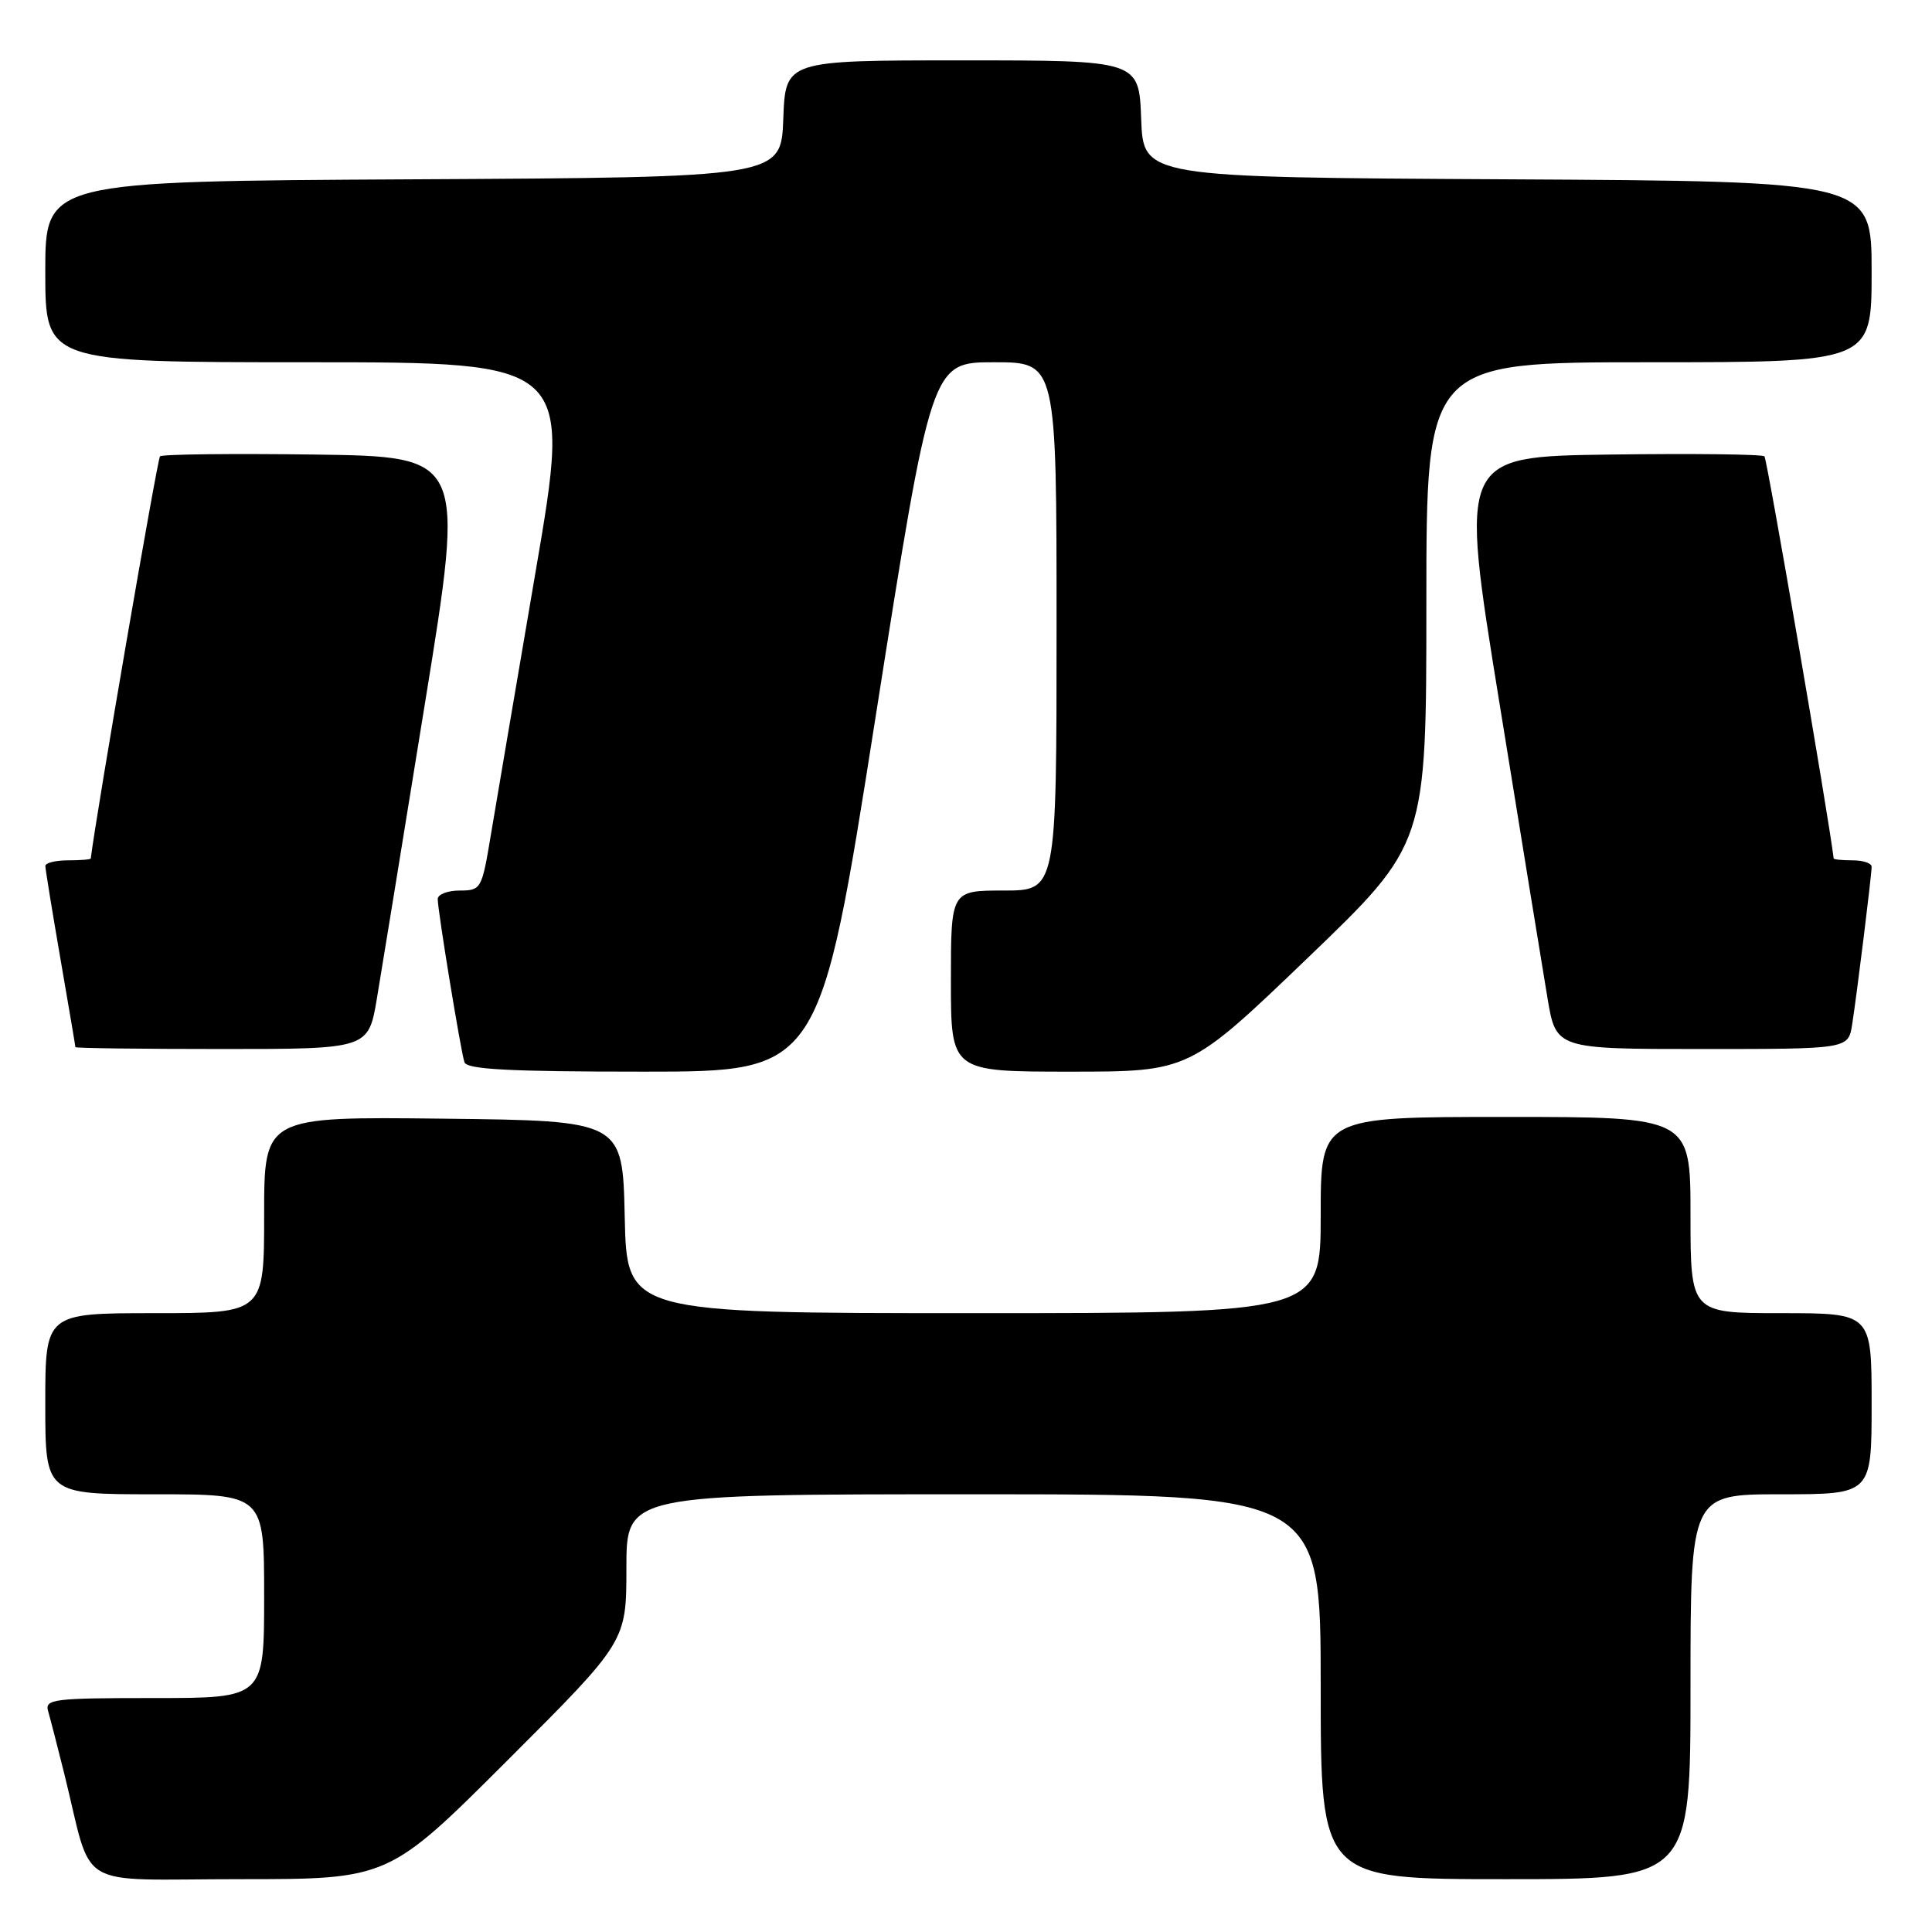 <?xml version="1.0" encoding="UTF-8" standalone="no"?>
<!DOCTYPE svg PUBLIC "-//W3C//DTD SVG 1.1//EN" "http://www.w3.org/Graphics/SVG/1.1/DTD/svg11.dtd" >
<svg xmlns="http://www.w3.org/2000/svg" xmlns:xlink="http://www.w3.org/1999/xlink" version="1.1" viewBox="0 0 256 256">
 <g >
 <path fill="currentColor"
d=" M 67.24 233.26 C 83.00 217.52 83.00 217.52 83.00 207.76 C 83.00 198.00 83.00 198.00 129.00 198.00 C 175.00 198.00 175.00 198.00 175.00 223.50 C 175.00 249.00 175.00 249.00 199.50 249.00 C 224.00 249.00 224.00 249.00 224.00 223.50 C 224.00 198.00 224.00 198.00 236.00 198.00 C 248.00 198.00 248.00 198.00 248.00 186.00 C 248.00 174.00 248.00 174.00 236.00 174.00 C 224.00 174.00 224.00 174.00 224.00 161.00 C 224.00 148.00 224.00 148.00 199.50 148.00 C 175.00 148.00 175.00 148.00 175.00 161.00 C 175.00 174.00 175.00 174.00 129.03 174.00 C 83.06 174.00 83.06 174.00 82.78 161.25 C 82.50 148.50 82.50 148.50 58.75 148.23 C 35.00 147.96 35.00 147.96 35.00 160.98 C 35.00 174.00 35.00 174.00 20.50 174.00 C 6.00 174.00 6.00 174.00 6.00 186.00 C 6.00 198.00 6.00 198.00 20.50 198.00 C 35.00 198.00 35.00 198.00 35.00 211.50 C 35.00 225.00 35.00 225.00 20.43 225.00 C 7.03 225.00 5.91 225.14 6.38 226.75 C 6.66 227.71 7.62 231.43 8.51 235.00 C 12.42 250.75 9.51 249.00 31.78 249.00 C 51.48 249.00 51.48 249.00 67.24 233.26 Z  M 116.02 95.00 C 123.42 48.00 123.42 48.00 131.71 48.00 C 140.00 48.00 140.00 48.00 140.00 83.00 C 140.00 118.00 140.00 118.00 133.00 118.00 C 126.00 118.00 126.00 118.00 126.00 130.00 C 126.00 142.00 126.00 142.00 141.79 142.00 C 157.58 142.00 157.58 142.00 173.29 126.92 C 189.00 111.83 189.00 111.83 189.00 79.92 C 189.00 48.00 189.00 48.00 218.50 48.00 C 248.00 48.00 248.00 48.00 248.00 36.01 C 248.00 24.02 248.00 24.02 199.75 23.76 C 151.50 23.50 151.50 23.50 151.21 15.75 C 150.92 8.00 150.92 8.00 127.50 8.00 C 104.08 8.00 104.08 8.00 103.79 15.75 C 103.50 23.50 103.50 23.50 54.75 23.76 C 6.00 24.02 6.00 24.02 6.00 36.01 C 6.00 48.00 6.00 48.00 40.86 48.00 C 75.72 48.00 75.72 48.00 70.97 75.75 C 68.36 91.01 65.69 106.76 65.02 110.75 C 63.85 117.81 63.74 118.00 60.91 118.00 C 59.31 118.00 58.00 118.51 58.00 119.13 C 58.00 120.64 61.03 139.17 61.54 140.75 C 61.84 141.70 67.49 142.00 85.28 142.00 C 108.63 142.00 108.63 142.00 116.02 95.00 Z  M 49.95 132.25 C 50.57 128.54 53.45 110.88 56.34 93.00 C 61.61 60.50 61.61 60.50 41.66 60.23 C 30.69 60.08 21.48 60.19 21.20 60.47 C 20.85 60.82 12.68 108.27 12.03 113.75 C 12.01 113.89 10.65 114.00 9.00 114.00 C 7.35 114.00 6.00 114.34 6.01 114.75 C 6.01 115.16 6.91 120.67 8.00 127.00 C 9.09 133.32 9.99 138.61 9.99 138.75 C 10.00 138.89 18.73 139.00 29.41 139.00 C 48.82 139.00 48.82 139.00 49.95 132.25 Z  M 245.42 135.75 C 246.06 131.65 248.00 115.96 248.00 114.84 C 248.00 114.38 246.88 114.00 245.50 114.00 C 244.12 114.00 242.99 113.89 242.97 113.75 C 242.32 108.27 234.15 60.82 233.80 60.47 C 233.52 60.19 224.31 60.08 213.34 60.23 C 193.39 60.50 193.39 60.50 198.66 93.00 C 201.55 110.88 204.43 128.54 205.05 132.25 C 206.18 139.00 206.18 139.00 225.55 139.00 C 244.91 139.00 244.91 139.00 245.42 135.75 Z "/>
</g>
</svg>